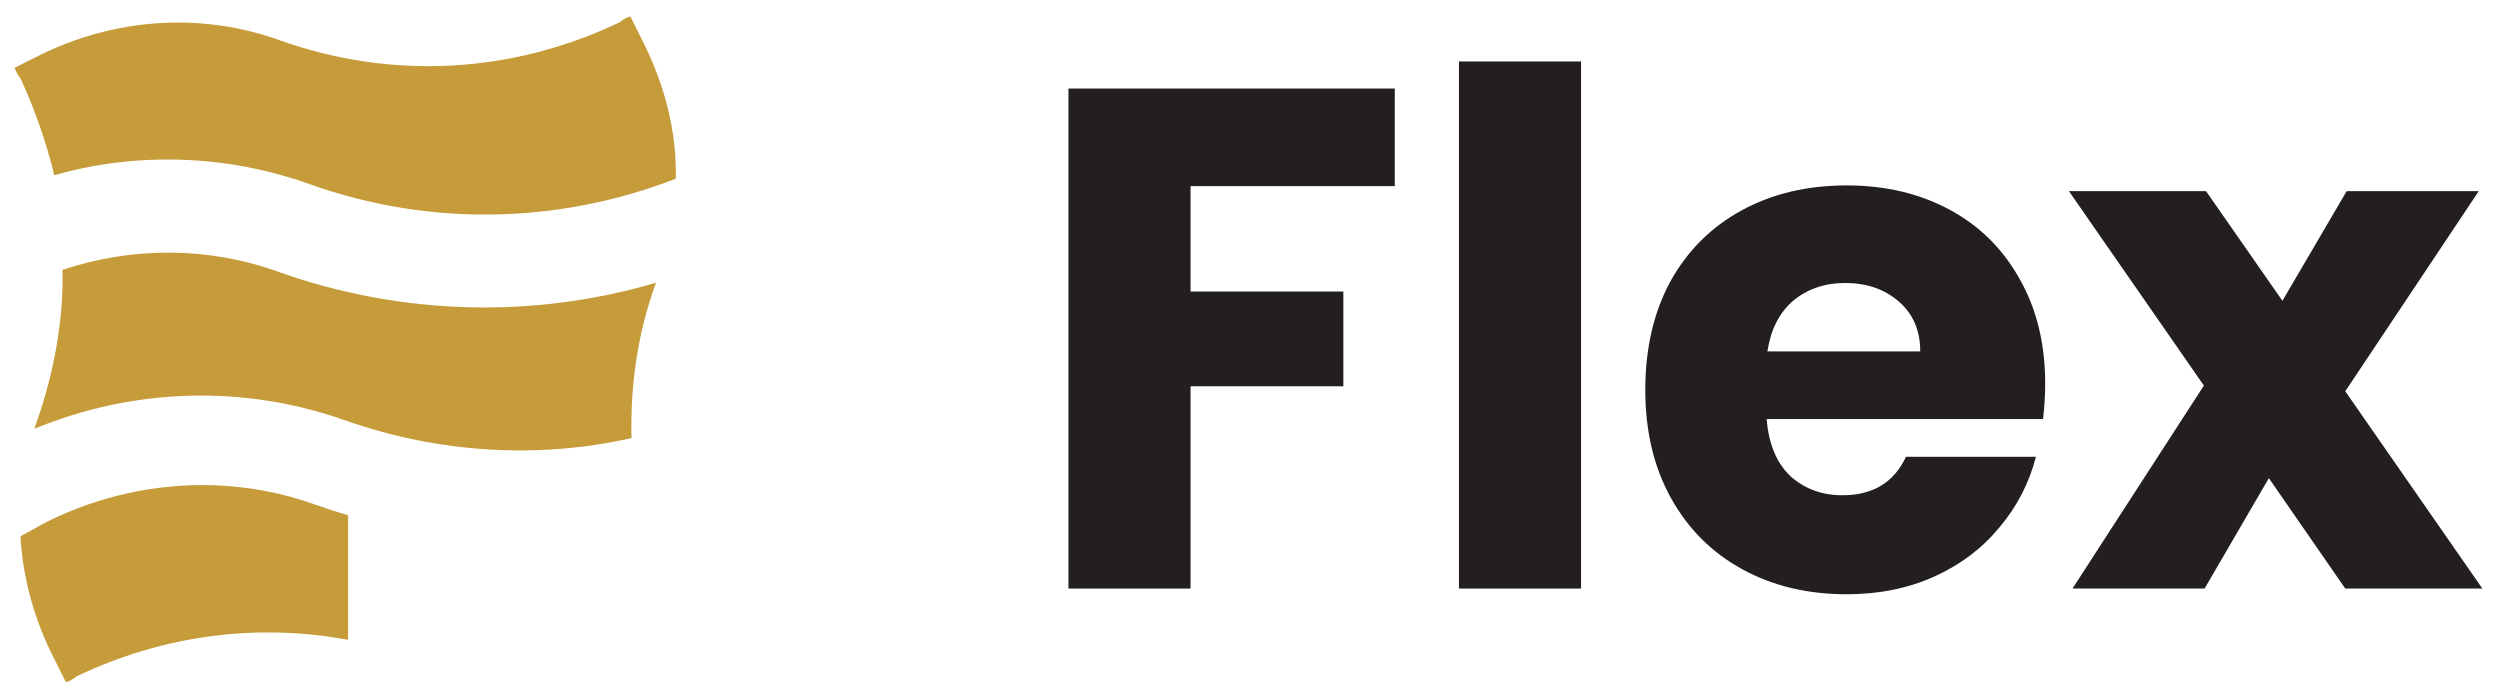 <svg width="122" height="34" viewBox="0 0 122 34" fill="none" xmlns="http://www.w3.org/2000/svg">
<g clip-path="url(#clip0_6_45866)">
<path d="M68.065 4.321V9.083H58.099V14.227H65.556V18.85H58.099V28.722H52.14V4.321H68.065Z" fill="#231F20"/>
<path d="M77.156 3V28.722H71.197V3H77.156Z" fill="#231F20"/>
<path d="M99.805 18.711C99.805 19.267 99.77 19.847 99.701 20.449H86.214C86.307 21.654 86.691 22.581 87.364 23.23C88.061 23.856 88.909 24.168 89.908 24.168C91.395 24.168 92.429 23.543 93.01 22.291H99.352C99.027 23.566 98.434 24.713 97.575 25.733C96.739 26.752 95.681 27.552 94.404 28.131C93.126 28.71 91.697 29 90.117 29C88.212 29 86.516 28.595 85.029 27.783C83.543 26.972 82.381 25.814 81.545 24.308C80.708 22.801 80.29 21.04 80.29 19.024C80.29 17.008 80.697 15.247 81.51 13.741C82.346 12.234 83.508 11.076 84.995 10.265C86.481 9.454 88.189 9.048 90.117 9.048C91.999 9.048 93.672 9.442 95.135 10.23C96.599 11.018 97.737 12.142 98.551 13.602C99.387 15.062 99.805 16.765 99.805 18.711ZM93.707 17.147C93.707 16.128 93.358 15.316 92.661 14.714C91.964 14.111 91.093 13.81 90.048 13.81C89.049 13.81 88.201 14.1 87.504 14.679C86.83 15.258 86.412 16.081 86.249 17.147H93.707Z" fill="#231F20"/>
<path d="M114.449 28.722L110.72 23.334L107.584 28.722H101.137L107.549 18.816L100.962 9.326H107.653L111.382 14.679L114.518 9.326H120.965L114.449 19.094L121.14 28.722H114.449Z" fill="#231F20"/>
<path d="M15.167 9.007C20.971 11.06 27.231 10.945 32.978 8.722C33.035 6.384 32.409 4.047 31.328 1.937L30.759 0.797C30.588 0.854 30.36 0.968 30.247 1.082C25.012 3.591 19.094 3.933 13.574 1.937C9.705 0.569 5.494 0.911 1.852 2.736L0.714 3.306C0.771 3.477 0.885 3.705 0.999 3.819C1.681 5.301 2.25 6.898 2.649 8.551C6.632 7.411 11.07 7.525 15.167 9.007Z" fill="#C69B39"/>
<path d="M0.999 26.168L2.25 25.484C4.787 24.213 7.585 23.598 10.362 23.679C12.07 23.729 13.77 24.043 15.395 24.629C15.925 24.817 16.456 24.99 16.988 25.147L16.988 31.224C14.785 30.814 12.555 30.756 10.362 31.038C8.087 31.332 5.852 31.993 3.73 33.01C3.616 33.124 3.388 33.238 3.218 33.295L2.649 32.154C1.681 30.273 1.112 28.221 0.999 26.168Z" fill="#C69B39"/>
<path d="M1.681 20.923C6.518 18.927 11.924 18.756 16.874 20.524C21.427 22.12 26.263 22.405 30.816 21.379C30.759 18.813 31.1 16.305 32.011 13.796C26.036 15.563 19.606 15.393 13.631 13.283C10.217 12.029 6.461 12.029 3.047 13.169C3.104 15.62 2.649 18.129 1.795 20.581C1.795 20.581 1.738 20.752 1.681 20.923Z" fill="#C69B39"/>
</g>
<defs>
<clipPath id="clip0_6_45866">
<rect width="122" height="34" fill="white"/>
</clipPath>
</defs>
</svg>
